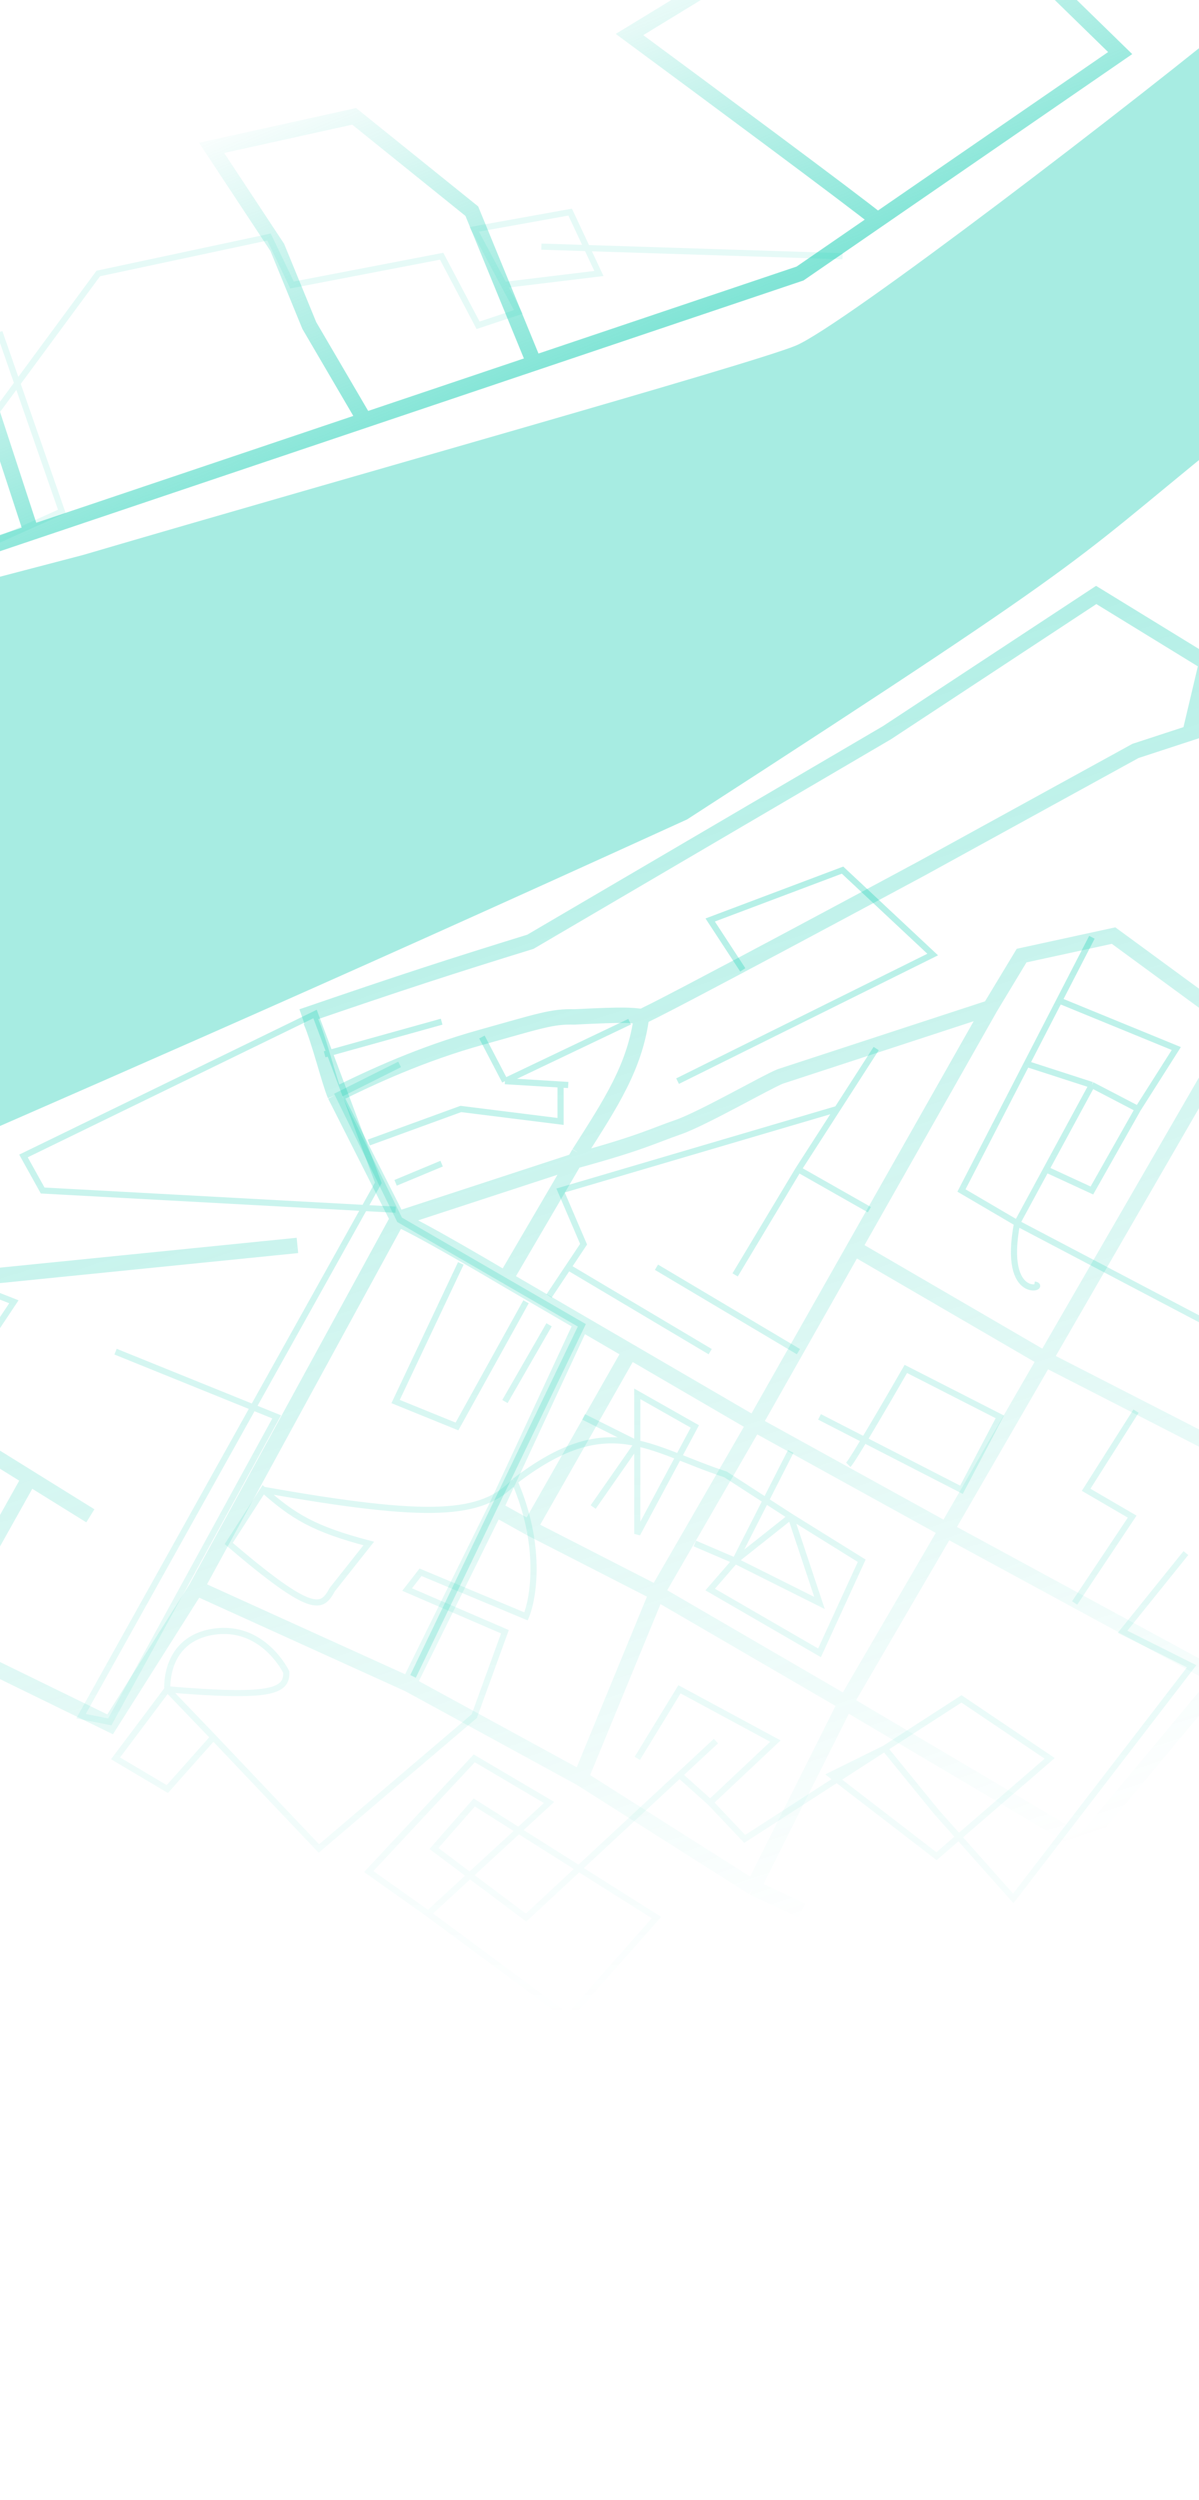 <svg width="390" height="813" viewBox="0 0 390 813" fill="none" xmlns="http://www.w3.org/2000/svg">
<path d="M101.065 332.026C103.871 338.52 107.148 351.918 108.972 356.188M108.972 356.188C121.224 350.104 137.176 342.75 156.386 337.385C175.596 332.02 179.59 330.529 186.734 330.738C203.672 329.883 204.98 330.185 208.687 330.592M108.972 356.188L129.326 396.456M208.687 330.592C210.554 330.45 299.615 282.53 299.615 282.53L369.342 244.223L387.054 238.426M208.687 330.592C206.583 346.84 198.76 358.714 188.329 375.075M452.075 261.728L435.032 246.188L419.899 239.408M322.065 327.744L332.298 310.785L362.214 304.279L402.487 333.804L369.038 391.681L339.937 442.034M322.065 327.744L308.241 332.268L253.808 350.083C249.528 351.749 228.454 363.884 220.48 366.623C212.505 369.361 208.686 371.657 187.215 377.51M322.065 327.744L277.806 405.871M187.215 377.51L129.326 396.456M187.215 377.51L188.329 375.075M129.326 396.456C135.897 398.998 164.403 415.949 164.403 415.949M129.326 396.456L63.85 516.437M164.403 415.949L188.329 375.075M164.403 415.949L189.157 430.374M245.369 463.129L307.826 497.595M245.369 463.129L277.806 405.871M245.369 463.129L213.62 518.103M245.369 463.129L204.886 439.539M307.826 497.595L339.937 442.034M307.826 497.595L396.814 545.904M307.826 497.595L275.058 553.841M277.806 405.871L339.937 442.034M339.937 442.034L401.5 473.579L396.814 545.904M396.814 545.904L352.168 599.468L275.058 553.841M275.058 553.841L213.62 518.103M275.058 553.841L244.973 613.902M213.62 518.103L172.249 496.916M213.62 518.103L188.842 578.304M172.249 496.916L204.886 439.539M172.249 496.916L161.127 490.7M204.886 439.539L189.157 430.374M189.157 430.374L161.127 490.7M161.127 490.7L132.941 547.793M132.941 547.793L188.842 578.304M132.941 547.793L63.85 516.437M188.842 578.304L244.973 613.902M244.973 613.902L260.815 621.388M63.85 516.437L35.818 560.809L-19.988 533.552L9.597 480.694M98.211 330.614C130.594 319.488 146.558 314.311 172.516 306.295L288.488 238.304L356.566 193.497L392.476 215.533M392.476 215.533L387.054 238.426M392.476 215.533L404.767 232.629L387.054 238.426M96.745 405.049L-28.735 417.683L-43.846 447.501L9.597 480.694M29.391 492.987L9.597 480.694" stroke="url(#paint0_linear_246_485)" stroke-opacity="0.3" stroke-width="5"/>
<path d="M105.592 342.887L143.652 332.281M156.755 337.272L164.242 351.622M204.797 332.281L164.242 351.622M241.609 315.434L231.002 299.212L274.053 282.99L303.378 310.443L220.395 351.622M178.592 421.502L189.823 404.656L182.336 387.186L272.352 360.669M184.831 352.87L182.336 352.719M164.242 351.622L182.336 352.719M119.943 371.588L149.891 360.669L182.336 364.725L182.336 352.719M149.891 410.896L128.678 455.818L148.643 463.93L171.105 423.374M178.592 430.861L164.242 455.818M259.703 380.323L282.788 393.426M259.703 380.323L285 341.016M259.703 380.323L239.113 414.639M184.831 412.143L231.002 439.596M213.532 412.143L259.703 439.596M128.678 384.691L143.652 378.451M355.164 304.828L344.557 325.417M330.831 397.793L312.737 387.186L333.95 346.007M330.831 397.793L355.164 352.87M330.831 397.793C325.839 423.998 341.156 418.432 336.446 417.759M330.831 397.793L406.5 437.58M355.164 352.87L333.95 346.007M355.164 352.87L370.138 360.669M333.95 346.007L344.557 325.417M344.557 325.417L382.617 341.016L370.138 360.669M370.138 360.669L355.164 387.186L340.294 380.323M275.925 476.408C277.422 474.911 289.027 454.987 294.643 445.212L325.215 460.81L312.737 484.519L266.566 460.81M189.823 460.81L207.293 469.545M207.293 469.545L207.293 453.323L226.011 463.93L207.293 498.87L207.293 469.545ZM207.293 469.545L192.942 490.135M257.207 472.041L239.113 507.605M239.113 507.605L266.566 521.331L257.207 493.254M239.113 507.605L231.002 516.963L266.566 537.553L280.292 507.605L257.207 493.254M239.113 507.605L257.207 493.254M239.113 507.605L226.011 501.989M257.207 493.254L235.994 479.528C210.728 471.268 197.966 458.282 167.361 481.806M85.627 484.519C95.359 493.194 102.216 497.351 119.943 501.989L108.088 516.963C104.682 523.03 102.245 525.787 74.396 501.989L85.627 484.519ZM85.627 484.519C140.332 494.252 156.667 492.918 167.361 481.806M167.361 481.806C176.346 502.445 173.601 519.667 171.105 525.699L136.789 511.348L132.421 516.963L164.242 530.69L154.259 558.143L103.721 601.194L69.404 565.006M69.404 565.006L54.43 549.408M69.404 565.006L54.43 581.852L37.584 571.869L54.43 549.408M54.43 549.408C54.43 549.408 53.182 533.186 69.404 530.69C85.627 528.194 93.114 543.792 93.114 543.792C93.431 550.215 87.827 552.23 54.43 549.408ZM37.584 439.596L89.994 460.81L35.712 560.015L26.353 558.143L123.062 384.691L102.473 329.785L7.636 375.956L13.875 387.186L128.678 393.426M-38.535 387.186L-12.954 416.511L4.516 423.374L-3.803 435.853M-3.803 435.853L-9.21 443.964L-21.689 439.596L-17.322 430.861L-3.803 435.853ZM-12.954 467.673C-12.954 467.673 -21.689 473.288 -21.689 484.519C-21.689 495.75 -9.21 511.348 -9.21 511.348L-17.322 530.69C-17.322 530.69 -27.304 536.929 -29.176 525.699C-31.048 514.468 -1.099 475.784 -1.099 475.784M232.874 566.254L221.019 577.27M139.285 622.407L184.831 656.1L213.532 623.655L154.259 586.22L141.156 601.194L171.105 623.655L221.019 577.27M139.285 622.407L178.592 586.22L154.259 571.869L119.943 608.681L139.285 622.407ZM207.293 571.869L221.019 549.408L252.216 566.254L231.002 586.22M231.002 586.22L221.019 577.27M231.002 586.22L242.233 598.074L287.78 568.65M287.78 568.65L312.737 552.527L341.438 571.869L304.626 603.69L270.31 577.27L287.78 568.65ZM287.78 568.65L304.626 589.339L329.583 617.416L387.608 541.921L365.147 530.69L385.736 505.109M349.549 521.331L368.266 493.254L353.292 484.519L369.514 458.938" stroke="url(#paint1_linear_246_485)" stroke-opacity="0.3" stroke-width="2"/>
<g filter="url(#filter0_i_246_485)">
<path d="M223.504 262.492C367.737 169.243 344.607 181.681 408 131.08L408 -2.921C370.335 28.301 273.793 102.279 258.783 108.434C243.774 114.588 111.426 151.7 27.063 176.483L-141.024 220.461L-76.591 395.671C35.444 346.674 95.244 320.963 223.504 262.492Z" fill="#05CAAD" fill-opacity="0.35"/>
</g>
<path d="M10.202 173.191L-6.98 178.979L-170.714 217.127L-168.29 135.884L-18.925 84.073L10.202 173.191ZM10.202 173.191L113.889 138.259L118.629 136.662M173.732 118.098L260.236 88.955L285.478 71.575M173.732 118.098L153.465 68.677L115.194 37.84L68.821 48.091L90.189 80.464L100.605 105.864L118.629 136.662M173.732 118.098L118.629 136.662M285.478 71.575L364.357 17.26L299.154 -46.364L204.759 11.227C228.615 28.837 278.157 65.562 285.478 71.575Z" stroke="url(#paint2_linear_246_485)" stroke-opacity="0.5" stroke-width="5"/>
<path d="M-41.031 121.392L0.148 108.913L20.114 166.315L-11.707 180.665L-20.442 160.075L31.968 88.948L87.498 77.093L94.985 92.691L143.652 83.332L155.506 105.794L168.609 101.426L163.937 92.691M163.937 92.691L154.258 74.597L185.455 68.982L194.814 88.948L163.937 92.691ZM176.096 80.213L274.053 83.332" stroke="#05CAAD" stroke-opacity="0.1" stroke-width="2"/>
<path d="M134.35 545.214L189.256 431.035L129.982 396.719L110.017 356.164L129.982 346.181" stroke="#05CAAD" stroke-opacity="0.2" stroke-width="2"/>
<defs>
<filter id="filter0_i_246_485" x="-141.023" y="-2.921" width="549.024" height="402.592" filterUnits="userSpaceOnUse" color-interpolation-filters="sRGB">
<feFlood flood-opacity="0" result="BackgroundImageFix"/>
<feBlend mode="normal" in="SourceGraphic" in2="BackgroundImageFix" result="shape"/>
<feColorMatrix in="SourceAlpha" type="matrix" values="0 0 0 0 0 0 0 0 0 0 0 0 0 0 0 0 0 0 127 0" result="hardAlpha"/>
<feOffset dy="4"/>
<feGaussianBlur stdDeviation="2"/>
<feComposite in2="hardAlpha" operator="arithmetic" k2="-1" k3="1"/>
<feColorMatrix type="matrix" values="0 0 0 0 0 0 0 0 0 0 0 0 0 0 0 0 0 0 0.25 0"/>
<feBlend mode="normal" in2="shape" result="effect1_innerShadow_246_485"/>
</filter>
<linearGradient id="paint0_linear_246_485" x1="174.907" y1="252.951" x2="294.494" y2="618.343" gradientUnits="userSpaceOnUse">
<stop stop-color="#05CAAD"/>
<stop offset="1" stop-color="#05CAAD" stop-opacity="0"/>
</linearGradient>
<linearGradient id="paint1_linear_246_485" x1="174.537" y1="282.99" x2="174.537" y2="656.1" gradientUnits="userSpaceOnUse">
<stop stop-color="#05CAAD"/>
<stop offset="1" stop-color="#05CAAD" stop-opacity="0"/>
</linearGradient>
<linearGradient id="paint2_linear_246_485" x1="65.218" y1="40.127" x2="110.433" y2="150.387" gradientUnits="userSpaceOnUse">
<stop stop-color="#05CAAD" stop-opacity="0"/>
<stop offset="1" stop-color="#05CAAD"/>
</linearGradient>
</defs>
</svg>
